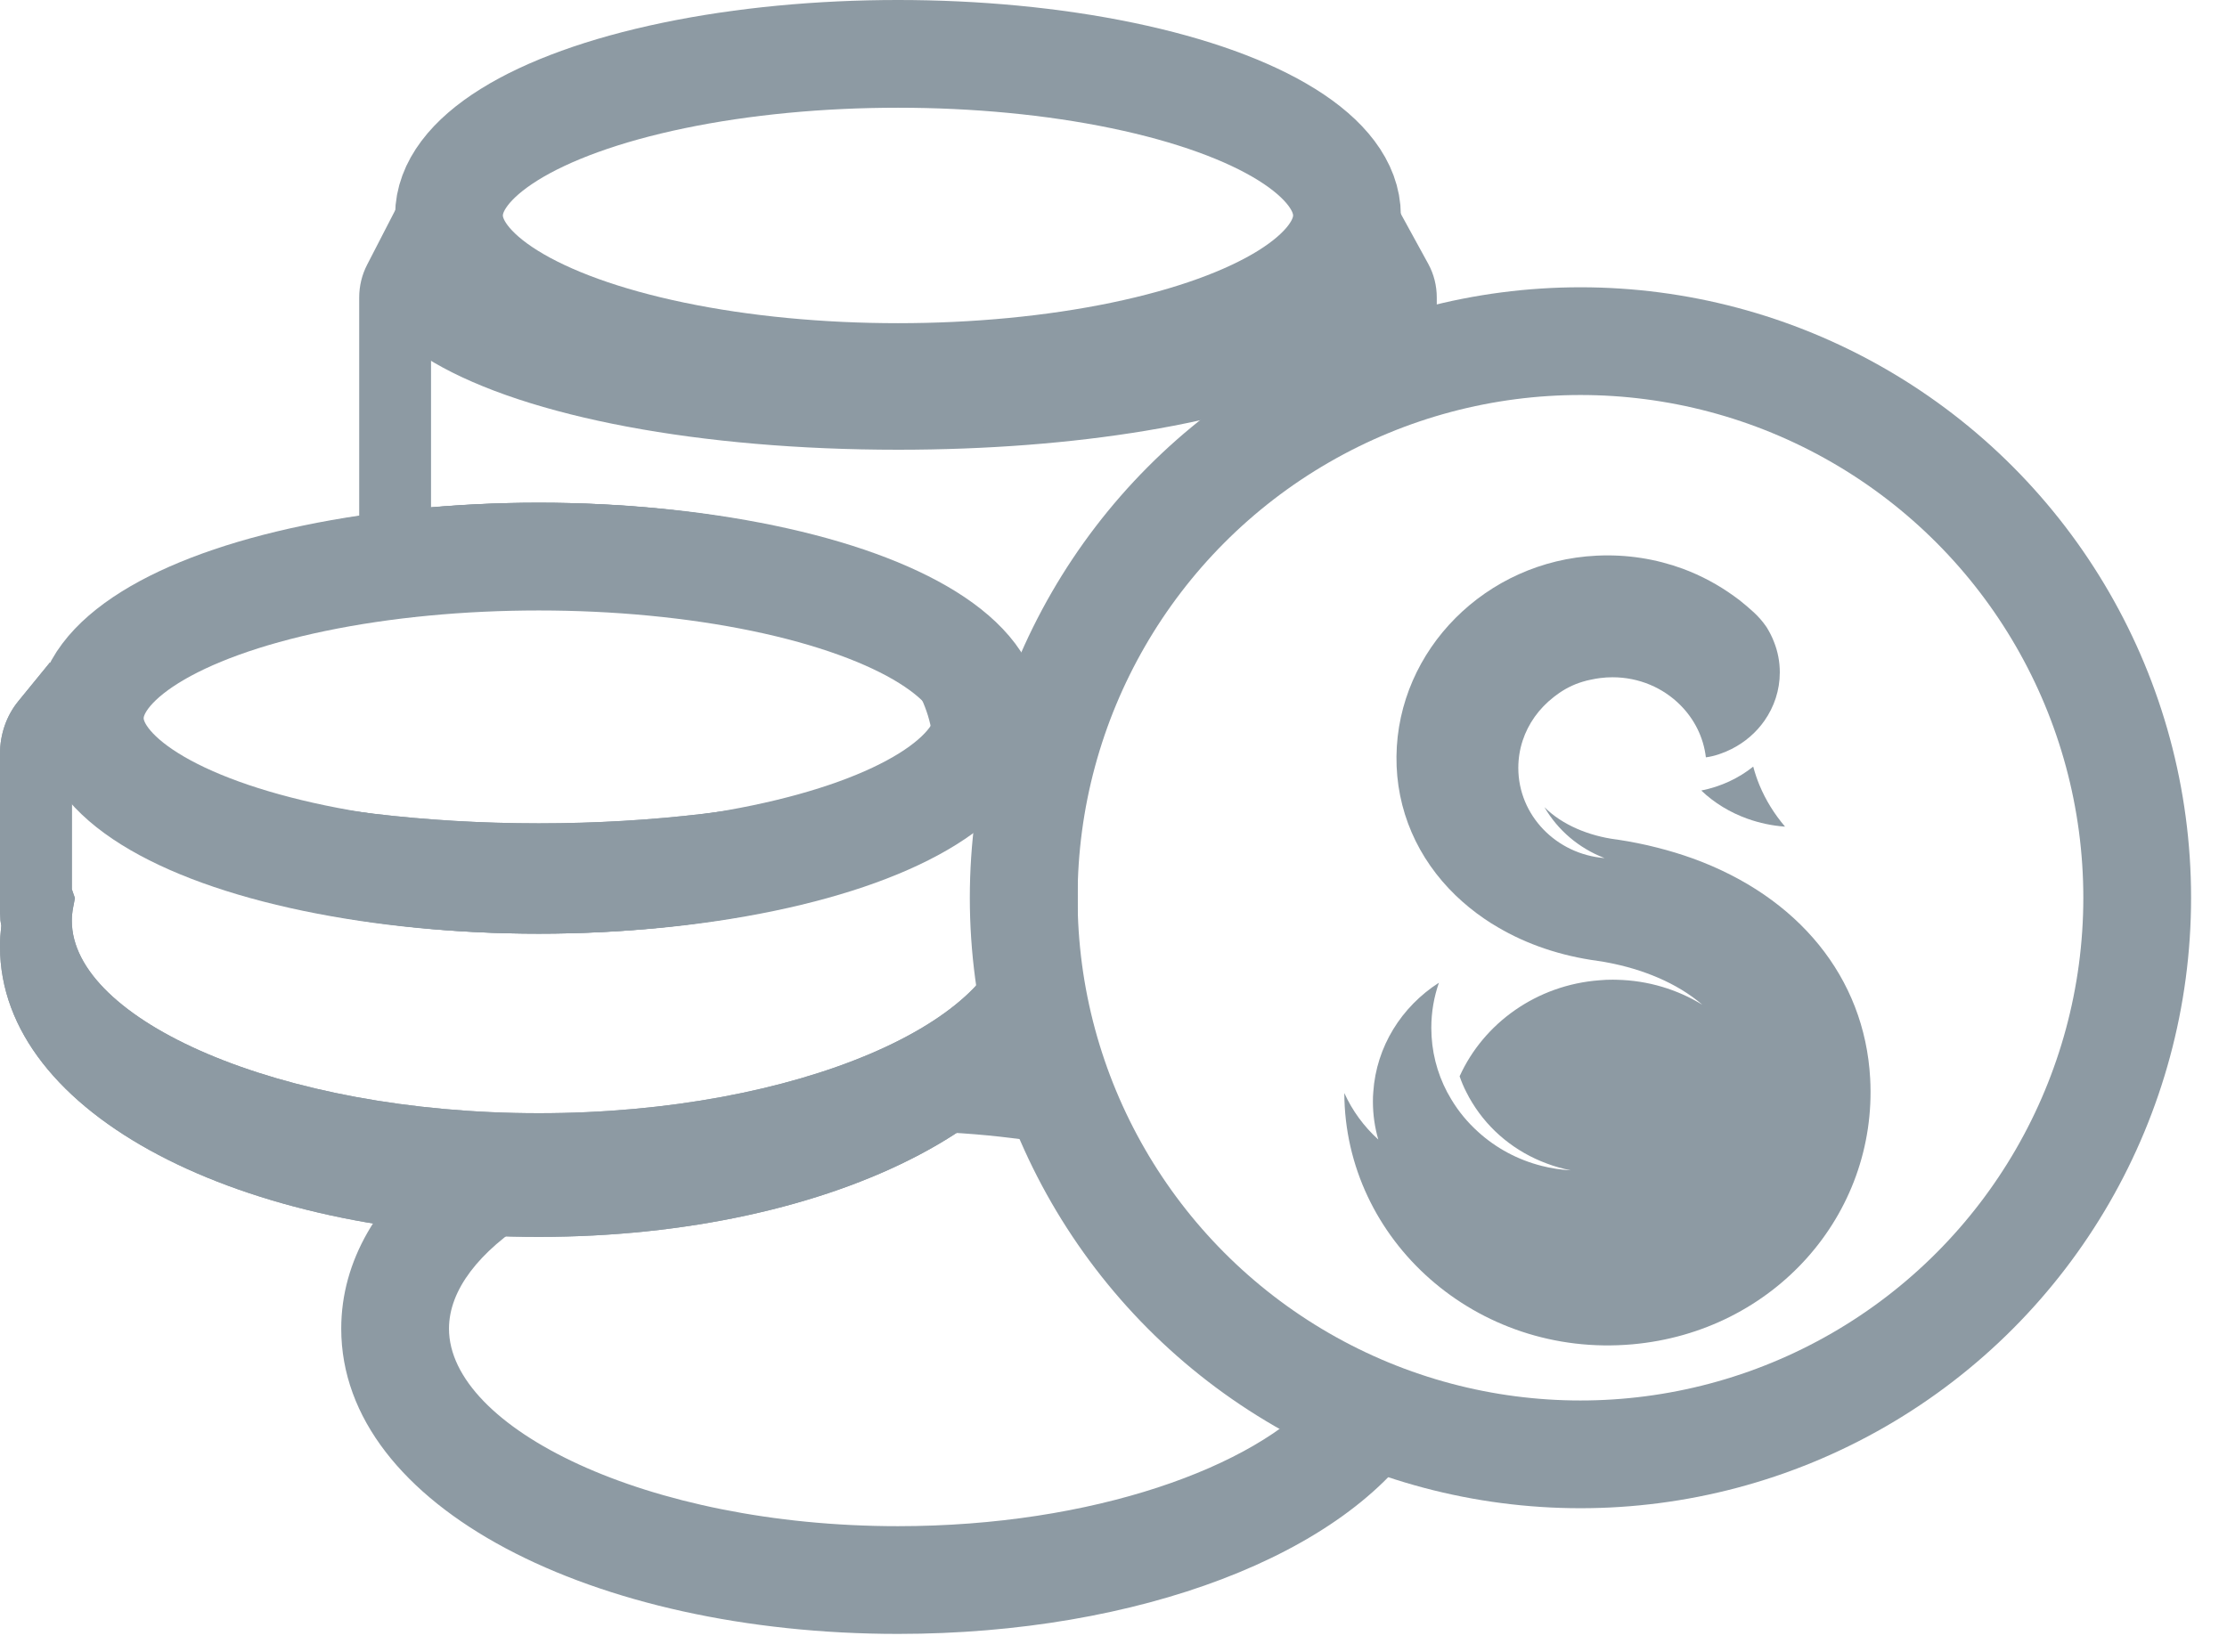 <?xml version="1.0" encoding="UTF-8"?>
<svg width="31px" height="23px" viewBox="0 0 31 23" version="1.1" xmlns="http://www.w3.org/2000/svg" xmlns:xlink="http://www.w3.org/1999/xlink">
    <title>Group 4 Copy 2Outline</title>
    <g id="Logo-&amp;-Iconography" stroke="none" stroke-width="1" fill="none" fill-rule="evenodd">
        <g id="Iconography-Studies" transform="translate(-312, -620)">
            <g id="Group-2" transform="translate(312, 620)">
                <path d="M15.326,10.254 C14.54,10.397 13.701,10.48 12.829,10.497 L12.988,10.492 L12.991,10.45 C12.991,10.12 12.889,9.798 12.702,9.498 C13.672,9.486 14.594,9.385 15.42,9.216 C15.336,9.567 15.304,9.915 15.326,10.254 Z M5.599,2.738 L6.016,3.719 C6.198,4.148 7.119,4.568 8.46,4.861 L8.46,4.861 L8.922,4.954 C9.955,5.145 11.188,5.262 12.5,5.262 C13.106,5.262 13.694,5.237 14.254,5.191 L14.254,5.191 L14.804,5.139 L15.332,5.074 C17.311,4.801 18.751,4.267 18.982,3.72 L18.982,3.72 L19.385,2.768 L19.882,3.675 C19.96,3.818 20,3.978 20,4.143 L20,4.143 L20,4.464 L19.99,4.468 C19.477,4.701 18.997,4.967 18.554,5.257 C17.19,5.893 14.982,6.262 12.5,6.262 C9.756,6.262 7.346,5.81 6.04,5.048 L6.04,5.048 L6,5.023 L6,7.38 L6.111,7.438 L6.182,7.545 C6.304,7.729 6.477,7.905 6.694,8.072 C6.34,8.209 6.028,8.385 5.772,8.592 C5.605,8.436 5.463,8.27 5.349,8.097 L5.413,8.188 L5.335,8.127 C5.186,7.994 5.079,7.819 5.03,7.624 L5.008,7.504 L5,7.381 L5,4.143 C5,3.982 5.038,3.826 5.111,3.685 L5.111,3.685 L5.599,2.738 Z" id="Combined-Shape" fill="#8D9AA3" fill-rule="nonzero"></path>
                <ellipse id="Oval" stroke="#8D9AA3" stroke-width="1.5" cx="12.5" cy="3" rx="6.25" ry="2.25"></ellipse>
                <path d="M14.746,9.763 L14.306,9.222 L13.951,9.834 C13.446,10.703 10.703,11.464 7.5,11.464 C4.297,11.464 1.554,10.703 1.05,9.834 L0.696,9.223 L0.256,9.762 C0.092,9.962 0,10.222 0,10.496 L0,12.695 L0.006,12.816 L0.018,12.889 L0.004,13.041 C0.001,13.087 0,13.133 0,13.179 C0,15.53 3.39,17.222 7.5,17.222 C11.61,17.222 15,15.53 15,13.179 L14.996,13.041 L14.981,12.891 L14.994,12.816 C14.998,12.776 15,12.735 15,12.695 L15,10.496 C15,10.222 14.908,9.963 14.746,9.763 Z M1.018,12.636 L1.043,12.505 L1,12.381 L1,11.026 C2.302,11.799 4.739,12.262 7.5,12.262 L7.83,12.26 C10.454,12.225 12.749,11.768 14,11.025 L14,12.381 L13.957,12.507 L13.982,12.639 C13.994,12.699 14,12.76 14,12.822 C14,14.193 11.122,15.5 7.5,15.5 C3.878,15.5 1,14.193 1,12.822 C1,12.76 1.006,12.698 1.018,12.636 Z" id="Combined-Shape-Copy" fill="#8D9AA3" fill-rule="nonzero"></path>
                <ellipse id="Oval-Copy-3" stroke="#8D9AA3" cx="7.5" cy="10" rx="6.5" ry="2.5"></ellipse>
                <path d="M14.746,9.763 L14.306,9.222 L13.951,9.834 C13.446,10.703 10.703,11.464 7.5,11.464 C4.297,11.464 1.554,10.703 1.05,9.834 L0.696,9.223 L0.256,9.762 C0.092,9.962 0,10.222 0,10.496 L0,12.695 L0.006,12.816 L0.018,12.889 L0.004,13.041 C0.001,13.087 0,13.133 0,13.179 C0,15.53 3.39,17.222 7.5,17.222 C11.61,17.222 15,15.53 15,13.179 L14.996,13.041 L14.981,12.891 L14.994,12.816 C14.998,12.776 15,12.735 15,12.695 L15,10.496 C15,10.222 14.908,9.963 14.746,9.763 Z M1.018,12.636 L1.043,12.505 L1,12.381 L1,11.026 C2.302,11.799 4.739,12.262 7.5,12.262 L7.83,12.26 C10.454,12.225 12.749,11.768 14,11.025 L14,12.381 L13.957,12.507 L13.982,12.639 C13.994,12.699 14,12.76 14,12.822 C14,14.193 11.122,15.5 7.5,15.5 C3.878,15.5 1,14.193 1,12.822 C1,12.76 1.006,12.698 1.018,12.636 Z" id="Combined-Shape-Copy-3" fill="#8D9AA3" fill-rule="nonzero"></path>
                <ellipse id="Oval-Copy-4" stroke="#8D9AA3" cx="7.5" cy="10" rx="6.5" ry="2.5"></ellipse>
                <ellipse id="Oval-Copy-5" stroke="#8D9AA3" stroke-width="1.5" cx="7.5" cy="10" rx="6.25" ry="2.25"></ellipse>
                <path d="M6.139,16.021 C6.299,16.459 6.755,16.783 7.392,16.969 C6.67,17.423 6.25,17.961 6.25,18.5 C6.25,19.877 8.995,21.25 12.5,21.25 C15.217,21.25 17.477,20.425 18.356,19.413 C18.677,19.557 19.013,19.69 19.361,19.809 C19.512,19.861 19.663,19.91 19.814,19.956 C18.747,21.648 15.844,22.75 12.5,22.75 C8.273,22.75 4.75,20.989 4.75,18.5 C4.75,17.548 5.266,16.702 6.139,16.021 Z M13.923,14.318 C14.071,14.332 14.216,14.349 14.361,14.367 L14.354,14.384 L14.354,14.384 C14.191,14.857 14.221,15.37 14.413,15.892 C13.979,15.825 13.522,15.781 13.049,15.761 C13.603,15.312 13.927,14.806 13.924,14.325 L13.923,14.318 Z" id="Combined-Shape" fill="#8D9AA3" fill-rule="nonzero"></path>
                <circle id="Oval" stroke="#8D9AA3" stroke-width="1.5" cx="22" cy="12.5" r="7.75"></circle>
                <path d="M23.561,11.952 C23.403,11.895 23.238,11.845 23.068,11.802 C22.889,11.756 22.704,11.719 22.512,11.69 L22.494,11.688 C22.121,11.639 21.747,11.488 21.499,11.239 C21.684,11.559 21.979,11.811 22.336,11.948 C21.664,11.895 21.135,11.353 21.135,10.692 C21.135,10.428 21.219,10.184 21.363,9.981 C21.437,9.877 21.527,9.784 21.63,9.704 C21.64,9.697 21.651,9.689 21.662,9.68 C21.77,9.598 21.894,9.533 22.028,9.493 C22.069,9.48 22.111,9.47 22.153,9.462 C22.194,9.453 22.234,9.446 22.275,9.441 C22.331,9.434 22.388,9.43 22.446,9.43 C22.817,9.43 23.152,9.578 23.39,9.817 C23.583,10.01 23.713,10.263 23.746,10.545 C23.807,10.537 23.866,10.523 23.922,10.504 C23.934,10.5 23.945,10.496 23.956,10.492 C24.157,10.421 24.333,10.302 24.47,10.15 C24.503,10.113 24.533,10.075 24.562,10.034 C24.696,9.842 24.775,9.611 24.775,9.362 C24.775,9.214 24.747,9.071 24.695,8.94 C24.668,8.869 24.634,8.802 24.594,8.737 C24.59,8.73 24.585,8.722 24.579,8.715 C24.533,8.649 24.477,8.586 24.414,8.527 C24.349,8.467 24.281,8.41 24.212,8.355 C24.187,8.336 24.162,8.318 24.136,8.299 C23.92,8.143 23.681,8.014 23.425,7.919 C23.054,7.783 22.649,7.716 22.224,7.737 C20.685,7.811 19.456,9.047 19.439,10.53 C19.431,11.281 19.735,11.957 20.261,12.466 C20.383,12.583 20.515,12.692 20.659,12.79 C20.72,12.832 20.782,12.872 20.847,12.909 C21.249,13.147 21.723,13.31 22.247,13.38 C22.29,13.386 22.333,13.393 22.377,13.402 C22.856,13.492 23.34,13.682 23.697,13.99 C23.351,13.778 22.943,13.651 22.504,13.642 C22.486,13.641 22.468,13.641 22.45,13.641 C22.388,13.641 22.326,13.643 22.265,13.649 C21.391,13.714 20.653,14.246 20.318,14.986 C20.344,15.062 20.375,15.136 20.412,15.207 C20.437,15.258 20.465,15.308 20.495,15.356 C20.73,15.74 21.095,16.04 21.533,16.201 C21.639,16.241 21.751,16.273 21.866,16.295 C21.727,16.288 21.592,16.267 21.463,16.234 C21.126,16.149 20.824,15.985 20.578,15.762 C20.43,15.629 20.303,15.476 20.202,15.307 C20.182,15.274 20.163,15.241 20.145,15.207 C20.003,14.938 19.924,14.634 19.924,14.311 C19.924,14.092 19.961,13.881 20.03,13.683 C19.511,14.016 19.158,14.571 19.116,15.207 C19.112,15.25 19.111,15.293 19.111,15.337 C19.111,15.521 19.137,15.698 19.186,15.867 C18.986,15.685 18.824,15.465 18.713,15.219 C18.72,17.267 20.552,18.91 22.722,18.718 C24.69,18.543 26.136,16.917 26.033,15.017 C25.956,13.607 25.029,12.483 23.561,11.952 Z" id="Fill-348" fill="#8D9AA3"></path>
                <path d="M23.682,11.007 C23.861,11.178 24.081,11.313 24.328,11.401 C24.491,11.459 24.666,11.497 24.848,11.51 C24.699,11.335 24.578,11.14 24.491,10.93 C24.457,10.847 24.428,10.761 24.405,10.674 C24.203,10.836 23.955,10.953 23.682,11.007 Z" id="Fill-346" fill="#8D9AA3"></path>
            </g>
        </g>
    </g>
</svg>
